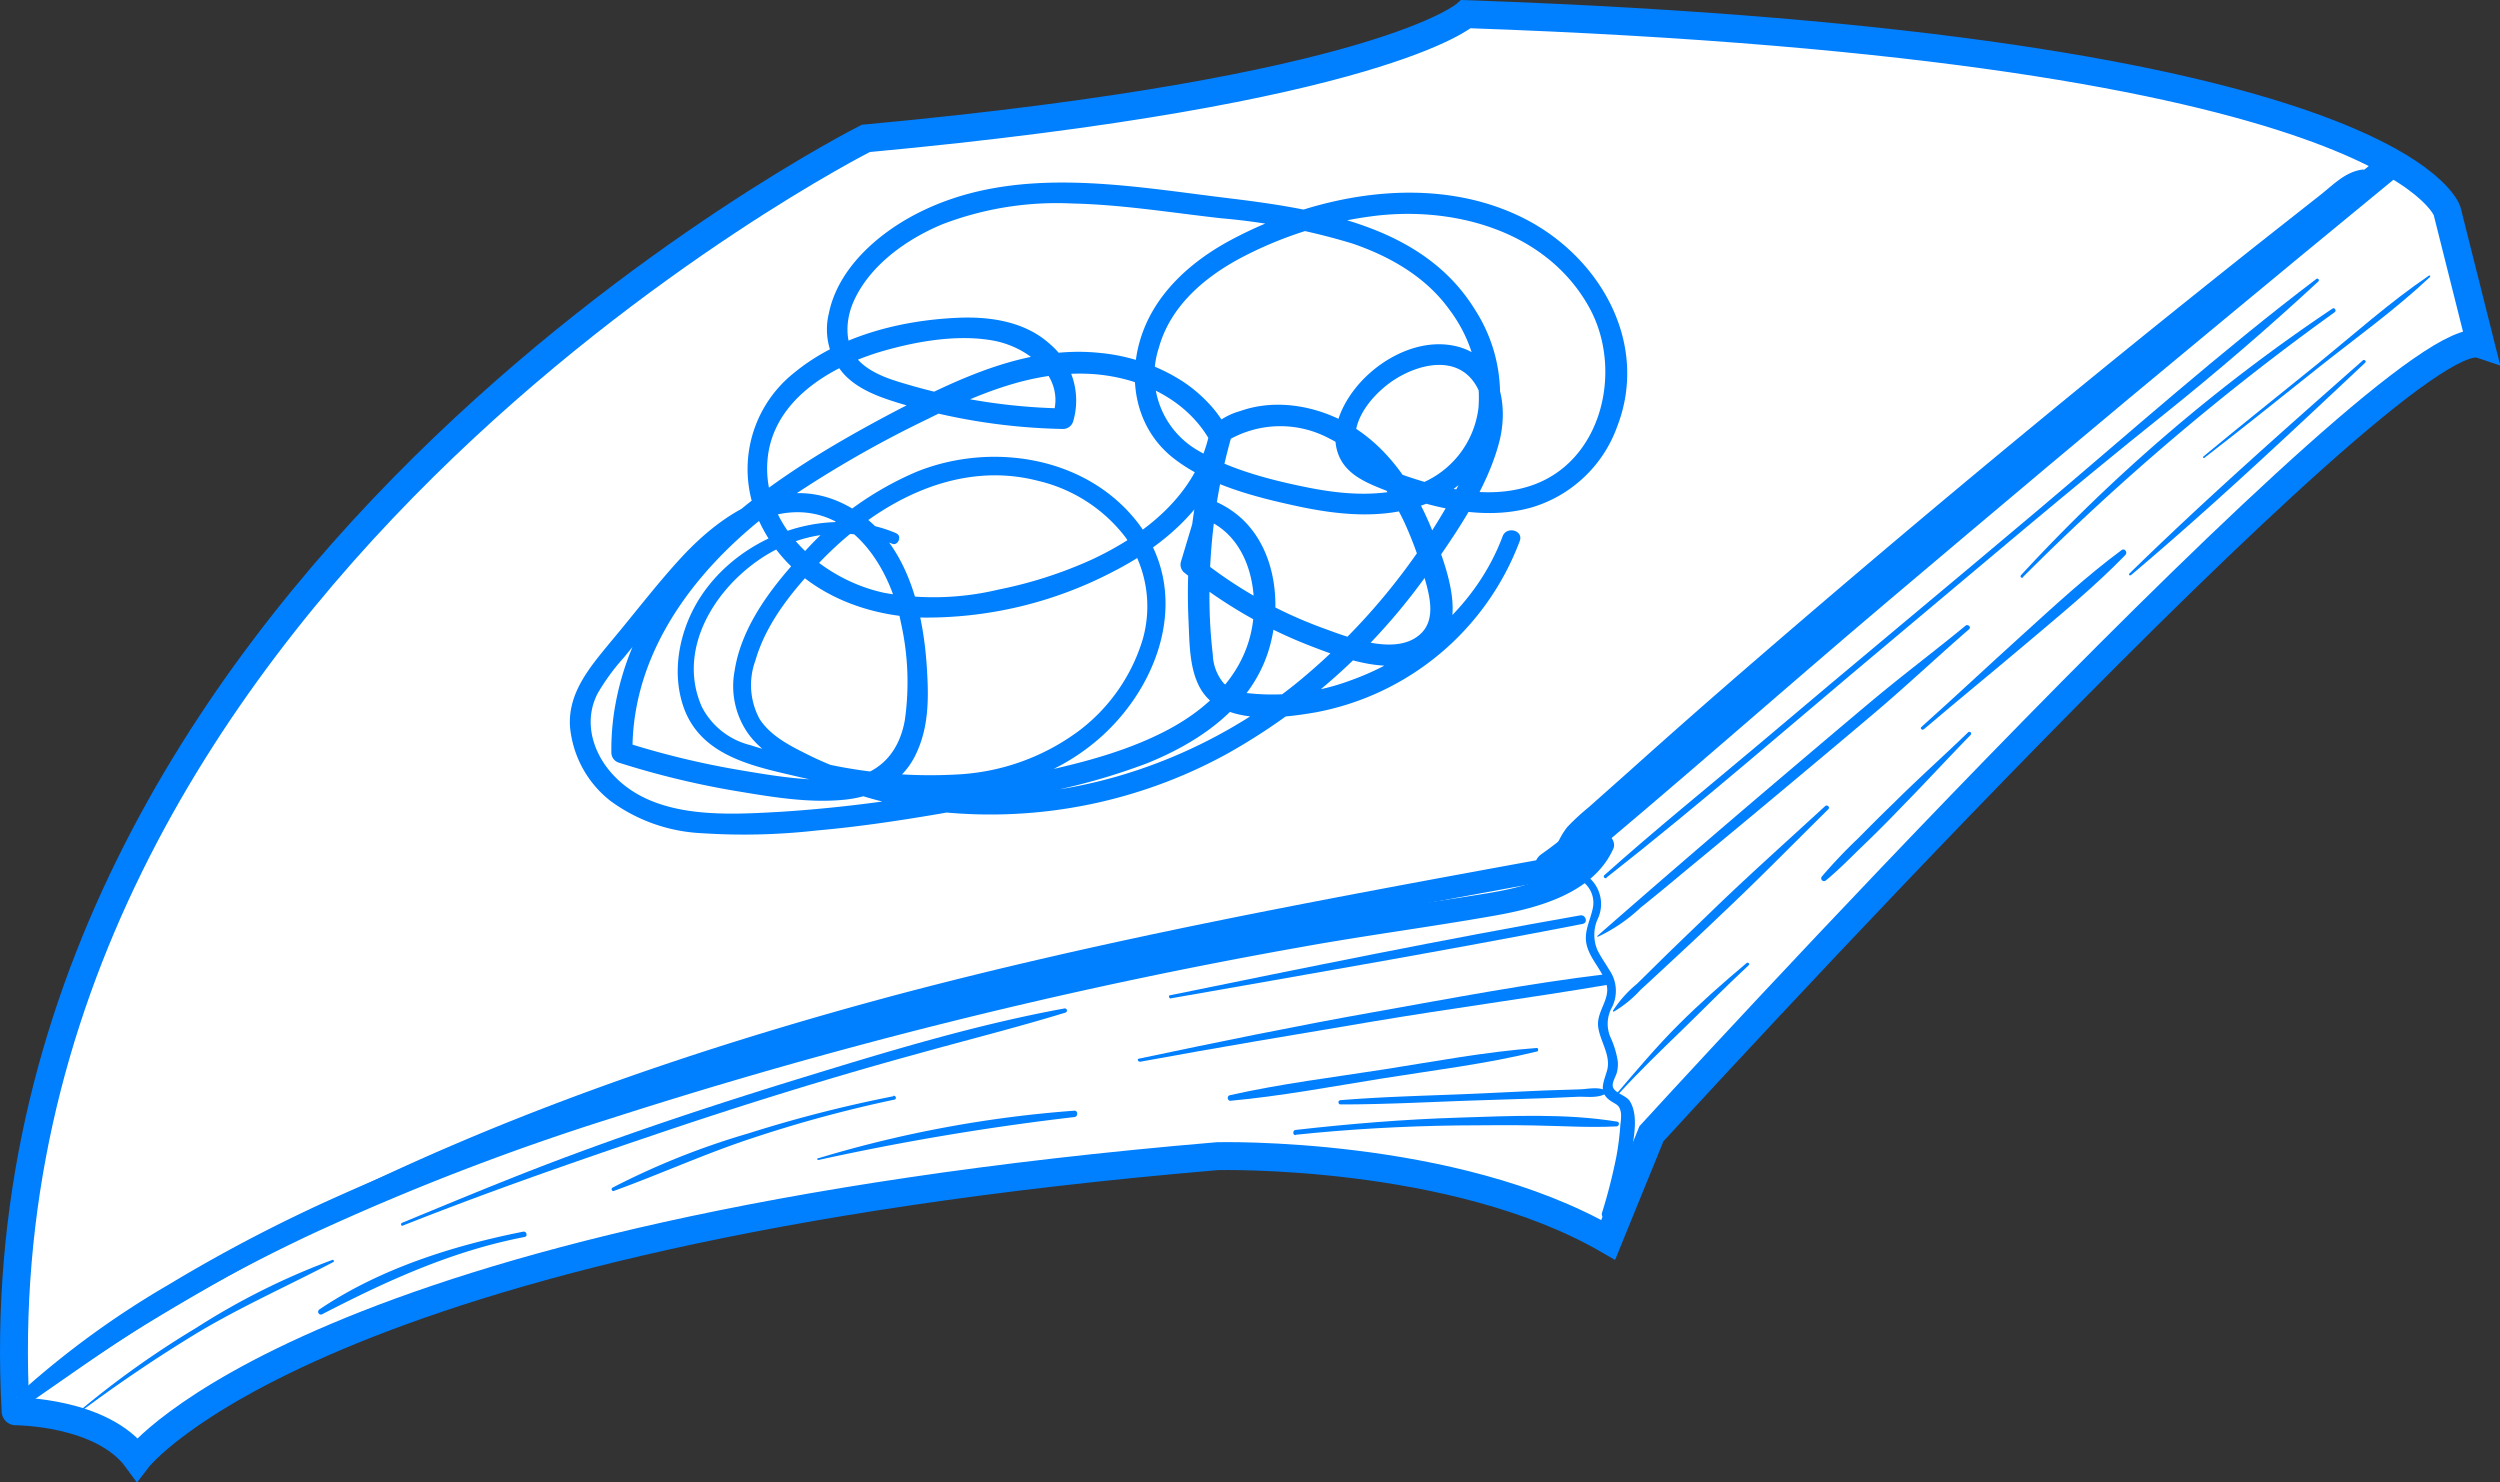 <svg xmlns="http://www.w3.org/2000/svg" viewBox="0 0 268.78 159.38"><rect x="0" y="0" width="268.78" height="159.38" fill="#333333" stroke="none"/><defs><style>path{fill:#007fff}.cls-1{fill:#fff;stroke:#007fff;stroke-miterlimit:10;stroke-width:3px;}</style></defs><g id="Camada_2" data-name="Camada 2"><g id="Camada_6" data-name="Camada 6"><path class="cls-1" d="M14.75,156.88s18.5-24.3,116.15-32.58c0,0,25.3-.64,42,9l4.65-11.41s80.26-87.85,89.14-84.88l-3.6-14.33S257.69,5,157.62,1.52c0,0-9,8.21-64.54,13.36,0,0-96.27,48.56-91.4,136.85C1.68,151.73,11,151.73,14.75,156.88Z"/><path d="M2.44,150.89c4.65-2.84,9.11-6,13.76-8.82s9.41-5.53,14.24-8.06a267,267,0,0,1,29.91-13.28c21.68-8.14,44.21-13.78,66.86-18.5,13.13-2.74,26.33-5.16,39.52-7.57,1.53-.28.88-2.62-.64-2.34-23.67,4.34-47.39,8.66-70.65,14.89C74,113,52.81,120.32,33,130.46q-8.28,4.23-16.16,9.15A105.43,105.43,0,0,0,2,150.29c-.32.29.09.82.46.6Z"/><path d="M167.48,91.52a8.13,8.13,0,0,0,2.28-.89,21.18,21.18,0,0,0,2.05-1.74c1.46-1.26,2.9-2.55,4.36-3.82q4.19-3.66,8.38-7.29c5.61-4.84,11.21-9.68,16.86-14.46q17.13-14.52,34.64-28.58,4.9-3.93,9.82-7.83l4.74-3.73C252.18,22,254,21,254.75,19.06c.22-.53-.38-.88-.82-.82-1.81.26-3.09,1.64-4.5,2.75l-4.55,3.58q-4.35,3.43-8.69,6.91-8.67,6.94-17.24,14-17.34,14.28-34.26,29-4.73,4.13-9.4,8.32l-4.5,4a24.38,24.38,0,0,0-2.3,2.13,8.28,8.28,0,0,0-1.25,2.3c-.06.14.11.28.24.24Z"/><path d="M166,93.78a2.18,2.18,0,0,0,1.26-.59l.95-.68c.68-.51,1.33-1.05,2-1.6a13.61,13.61,0,0,0,1.65-1.66,5.65,5.65,0,0,0,.7-1c.09-.18.14-.41.23-.56a4.39,4.39,0,0,1,.34-.5c.3-.42-.33-.85-.68-.53A2.94,2.94,0,0,1,172,87c-.15.08-.33.12-.48.21a8.22,8.22,0,0,0-1,.7c-.61.49-1.18,1-1.77,1.54s-1.16,1-1.76,1.45c-.23.18-.51.39-.78.58l-.5.36a1.62,1.62,0,0,0-.59.75.93.93,0,0,0,.89,1.17Z"/><path d="M168.24,94.3C180,84.57,191.35,74.46,203,64.61s23-19.42,34.59-29q9.82-8.15,19.69-16.25c1.4-1.15-.6-3.11-2-2-23.54,19-46.63,38.64-69.48,58.49-6.42,5.58-12.86,11.14-19.1,16.92-1.06,1,.49,2.47,1.57,1.57Z"/><path d="M167.5,94a5,5,0,0,1,2.53.69,2.84,2.84,0,0,1,1.22,2.94c-.35,1.63-1.16,2.8-.5,4.48.49,1.27,1.5,2.3,1.93,3.59.56,1.71-1.09,3-.85,4.74.22,1.57,1.41,3.07.94,4.68-.35,1.23-.94,2.27.31,3.18.64.47,1.06.41,1.2,1.41a6,6,0,0,1-.07,1.2,29.71,29.71,0,0,1-.42,3.38,57.73,57.73,0,0,1-1.56,6.12.47.47,0,0,0,.86.36,16.2,16.2,0,0,0,1.43-3,23.34,23.34,0,0,0,.81-3.52c.28-1.71.9-4.33-.13-5.9-.41-.61-1.71-.85-1.81-1.58-.06-.47.36-1.08.46-1.53a3.64,3.64,0,0,0,.08-1.14,9.67,9.67,0,0,0-.73-2.46,3.65,3.65,0,0,1,.12-3.37,3.93,3.93,0,0,0-.31-4c-.42-.73-.94-1.42-1.3-2.2a4.18,4.18,0,0,1,.12-3.39A3.77,3.77,0,0,0,171,94.5c-.91-.89-2.45-1.54-3.59-.73a.14.14,0,0,0,.07.26Z"/><path d="M171.78,100.72a17.44,17.44,0,0,0,4.57-3.11c1.69-1.35,3.35-2.73,5-4.11q5.1-4.2,10.17-8.44c3.38-2.83,6.76-5.65,10.12-8.5s6.7-6,10.06-8.91c.26-.23-.12-.59-.38-.38C208,70,204.52,72.61,201.2,75.39s-6.73,5.68-10.09,8.53q-9.75,8.28-19.38,16.71s0,.11.05.09Z"/><path d="M217.46,62.07A269.37,269.37,0,0,1,251,33.57c.23-.17,0-.55-.23-.39a186.61,186.61,0,0,0-33.49,28.66c-.14.16.08.39.23.23Z"/><path d="M173.51,108.76a12.3,12.3,0,0,0,2.84-2.31l2.82-2.61c2-1.85,4-3.72,5.94-5.58,3.9-3.67,7.64-7.49,11.45-11.25.23-.22-.11-.55-.34-.34-3.94,3.63-7.94,7.19-11.8,10.91-1.89,1.83-3.8,3.65-5.69,5.5L176,105.77a12.61,12.61,0,0,0-2.58,2.88c0,.07,0,.14.11.11Z"/><path d="M206.83,78.41c3.65-3.11,7.36-6.13,11-9.21s7.38-6.14,10.68-9.54c.26-.26-.08-.76-.4-.53-3.79,2.8-7.32,6.08-10.81,9.24s-7.12,6.56-10.73,9.79c-.17.15.08.39.24.25Z"/><path d="M173.9,117.74c2.23-2.45,4.61-4.74,7-7.06s4.69-4.67,7.11-6.91c.16-.14-.07-.36-.23-.23-2.54,2.14-5,4.3-7.36,6.66s-4.47,4.88-6.62,7.39c-.09.1.05.25.14.15Z"/><path d="M196.2,94.74c1.41-1.14,2.69-2.47,4-3.73s2.67-2.61,4-4c2.59-2.63,5.08-5.35,7.67-8a.19.19,0,0,0-.28-.27c-2.65,2.56-5.39,5-8,7.6-1.31,1.26-2.59,2.55-3.87,3.84a54.94,54.94,0,0,0-3.86,4.07.3.3,0,0,0,.42.42Z"/><path d="M229.09,61.85C237.76,54.53,246,46.78,254.28,39c.17-.16-.08-.41-.25-.25-8.5,7.5-17,15-25.1,22.92a.11.11,0,1,0,.16.16Z"/><path d="M237,49.22c4.11-3.17,8.14-6.42,12.2-9.65s8.31-6.26,12.05-9.79c.08-.07,0-.21-.11-.15-4.21,2.86-8.08,6.32-12,9.51s-8.21,6.58-12.25,9.94c-.1.08,0,.22.14.14Z"/><path d="M172.68,94.38c10.2-8,20-16.58,29.95-24.91s19.83-16.78,30-24.9q8.58-6.87,16.63-14.32c.14-.13-.05-.39-.21-.27-10.3,7.81-19.94,16.42-29.81,24.75s-20.06,16.75-30,25.17c-5.59,4.71-11.3,9.32-16.75,14.19-.2.18.08.44.28.29Z"/><path d="M7.86,152.38a156.25,156.25,0,0,1,13.5-9.17c4.7-2.79,9.65-5,14.49-7.53.12-.07,0-.28-.1-.23a75.9,75.9,0,0,0-14.65,7.31,98.57,98.57,0,0,0-13.29,9.56s0,.09.05.06Z"/><path d="M43.3,131.77c9-3.57,18.19-6.77,27.36-9.87s18.47-6,27.82-8.56c5.36-1.5,10.77-2.85,16.09-4.48a.23.23,0,0,0-.12-.44c-9.53,1.74-18.9,4.59-28.15,7.43s-18.51,5.89-27.57,9.35c-5.21,2-10.35,4.14-15.51,6.27-.18.08-.1.38.08.3Z"/><path d="M125.9,107.33c14.76-2.6,29.56-5.14,44.26-8,.6-.12.34-1-.25-.92C155.17,101,140.48,104,125.81,107c-.23,0-.13.39.09.35Z"/><path d="M122.52,114.16c8.37-1.54,16.77-2.94,25.16-4.35s16.82-2.52,25.2-3.94c.64-.11.5-1.22-.15-1.14-8.39,1-16.75,2.61-25.07,4.09s-16.83,3.23-25.22,5c-.2,0-.11.34.08.3Z"/><path d="M132.25,118.35c5.47-.5,10.92-1.53,16.34-2.4s11.18-1.56,16.64-2.9c.21,0,.17-.4,0-.38-5.48.4-10.92,1.44-16.35,2.29s-11.18,1.55-16.66,2.79c-.33.07-.27.63.08.6Z"/><path d="M139.31,122c5.73-.6,11.47-.92,17.23-1,2.79,0,5.59-.07,8.38,0,3,.05,5.93.25,8.88.1.27,0,.37-.46.07-.51-5.57-.91-11.47-.61-17.09-.43-5.83.18-11.67.66-17.47,1.32-.35,0-.36.6,0,.56Z"/><path d="M172.78,117.32c-.85-.54-2-.23-3-.2l-3.45.11c-2.47.1-4.93.23-7.4.34-4.94.22-9.87.31-14.8.71a.23.23,0,0,0,0,.46c4.94,0,9.86-.28,14.8-.44l7.4-.24,3.45-.15c1,0,2.2.17,3-.43a.1.1,0,0,0,0-.16Z"/><path d="M115.54,119.41A127.53,127.53,0,0,0,88,124.52a.1.1,0,1,0,0,.19,277.33,277.33,0,0,1,27.48-4.61c.44,0,.45-.73,0-.69Z"/><path d="M96.05,117.86a142.52,142.52,0,0,0-15.61,4,81.05,81.05,0,0,0-14.59,5.83c-.19.11-.06.42.14.35,5-1.81,9.8-4,14.84-5.66a140.07,140.07,0,0,1,15.34-4.16c.26-.06.15-.46-.12-.41Z"/><path d="M56.24,132.42c-7.62,1.52-15.44,4-21.93,8.38a.3.3,0,0,0,.3.51c7-3.62,14-6.82,21.79-8.32.37-.07.22-.65-.16-.57Z"/><path d="M3.37,150.69c4.75-3.28,9.43-6.65,14.39-9.64s10.09-5.68,15.32-8.17a268.89,268.89,0,0,1,32.64-12.65A565.77,565.77,0,0,1,140,101.8c6.83-1.23,13.7-2.13,20.53-3.33,4.76-.83,10.75-2.39,12.92-7.22.41-.93-.81-2.17-1.56-1.21-3,3.88-7.35,5.25-12,6-6,1-12.14,1.75-18.19,2.76q-18.81,3.12-37.34,7.65t-36.8,10.34a285,285,0,0,0-32.34,12.32,167.74,167.74,0,0,0-17.08,9A95.65,95.65,0,0,0,2.44,149.49c-.63.58.2,1.7.93,1.2Z"/><path d="M96.38,57.34C89,54.18,79.82,57.46,75.43,64c-2.36,3.52-3.38,8.3-1.82,12.34,2,5.09,7.67,6.1,12.38,7.21C96.41,86,108.55,87.16,117.46,80c6.94-5.55,10.82-15.77,5.05-23.56-5.45-7.33-15.79-9-23.94-5.73a34.43,34.43,0,0,0-12,8.52c-3.36,3.57-6.82,7.91-7.59,12.89a8.89,8.89,0,0,0,1.26,6.46C81.62,80.69,83.92,82,86.13,83a45.6,45.6,0,0,0,15.13,4.31A52.84,52.84,0,0,0,132,81a66,66,0,0,0,22.07-20.15c2.8-4,5.82-8.48,7.09-13.23,1.11-4.13.1-9.35-4.71-10.42-4.06-.9-8.44,1.55-10.86,4.71-1.47,1.92-2.63,4.57-1.68,7,.84,2.13,3,3,5,3.79,4.94,1.87,10.58,3.34,15.81,1.84a14,14,0,0,0,9.15-8.69c3.48-9-1.89-18.3-10.1-22.41-9.83-4.92-22.2-2.61-31.54,2.42-4.35,2.35-8.25,5.89-9.67,10.76-1.36,4.65-.24,9.68,3.68,12.7,3.65,2.83,8.75,4.13,13.19,5.09s9.15,1.43,13.43-.08A12.39,12.39,0,0,0,161,45.49a16.85,16.85,0,0,0-2.4-12.16c-5.5-9-16.71-10.82-26.36-12-11.14-1.34-23.33-3.75-33.79,1.7-4.15,2.16-8.37,5.88-9.34,10.67a7.24,7.24,0,0,0,1.63,6.53c1.58,1.7,3.91,2.5,6.08,3.16a65.12,65.12,0,0,0,17.48,2.73,1.15,1.15,0,0,0,1.08-.82A7.94,7.94,0,0,0,112.89,37c-2.68-2.44-6.46-3-10-2.83-6.13.28-12.7,1.95-17.51,5.91a13.22,13.22,0,0,0-3.64,16.21c3.13,6.5,10,9.77,17,10.1a43.3,43.3,0,0,0,21.06-5c5.46-2.8,10.53-7.2,12.18-13.32a2.34,2.34,0,0,0-.07-2,13.85,13.85,0,0,0-1.34-2,15.52,15.52,0,0,0-3.41-3.06,19.86,19.86,0,0,0-8.85-3.06c-7.8-.85-15.29,2.75-22,6.23C83.35,51,69.09,60.13,66.19,75.6a26.92,26.92,0,0,0-.46,5.3A1.13,1.13,0,0,0,66.55,82a91.42,91.42,0,0,0,12.32,3c3.78.63,7.84,1.35,11.68,1,3.26-.27,6.29-1.67,7.82-4.71s1.48-6.28,1.28-9.46c-.42-6.78-2.42-14.57-9.12-17.74C84,51,77.76,55.1,73.36,59.82,70.64,62.75,68.19,66,65.66,69c-2.18,2.66-4.6,5.42-4.38,9.1a11.45,11.45,0,0,0,4.34,8,18,18,0,0,0,9.86,3.48,69.14,69.14,0,0,0,12.29-.29c4.26-.37,8.51-1,12.73-1.71S109,85.94,113.27,85a68.76,68.76,0,0,0,10-2.92c5.63-2.26,11.16-6,13.09-12.05,1.51-4.76.9-10.92-3-14.4a10.25,10.25,0,0,0-3.24-1.93,1.13,1.13,0,0,0-1.38.78l-1.78,5.93a1.12,1.12,0,0,0,.3,1.1,50.1,50.1,0,0,0,13.46,7.87c3.74,1.45,9.15,3.51,12.94,1.08,4.29-2.76,2.1-8.71.69-12.49-1.69-4.5-4.21-8.86-8.23-11.65-3.59-2.51-8.56-3.63-12.77-2.13a7.15,7.15,0,0,0-2.73,1.43c-.78.87-.93,2.8-1.18,3.91A65.43,65.43,0,0,0,128,57.86a62.54,62.54,0,0,0-.22,8.87c.11,2.36.07,5.19,1.28,7.3,2.29,4,8.64,3.21,12.42,2.55a29.16,29.16,0,0,0,21.91-18.41c.43-1.15-1.41-1.65-1.84-.51-2.7,7.24-9,12.83-16.18,15.43a24.09,24.09,0,0,1-11.05,1.45,4.84,4.84,0,0,1-2.74-1.06,5.06,5.06,0,0,1-1.19-3.11,53.34,53.34,0,0,1-.35-7.15,62,62,0,0,1,2.42-16.51l-.53.69a11.15,11.15,0,0,1,11-.25c3.77,1.87,6.34,5.35,8.09,9.08a40.09,40.09,0,0,1,2.15,5.94c.52,1.83,1.19,4.31-.32,5.86-2.61,2.67-8,.45-10.86-.59a47,47,0,0,1-13.27-7.57l.3,1.1L130.85,55l-1.39.79c4.38,1.68,5.81,6.82,5.24,11.1-.74,5.52-4.8,9.37-9.58,11.8-5.74,2.92-12.34,4.11-18.58,5.41a152.61,152.61,0,0,1-22.62,3.18c-6.1.34-13.93.83-18.31-4.32-2-2.36-2.83-5.58-1.35-8.42a23.07,23.07,0,0,1,2.79-3.82l3.67-4.49c3.59-4.4,8-10.55,14.14-11.12,6.8-.62,10.87,6,12,11.84a29.09,29.09,0,0,1,.42,10.48c-.62,3.49-2.76,5.86-6.36,6.28s-7.79-.31-11.47-.93a90.07,90.07,0,0,1-12.33-3L68,80.9c-.13-11.57,7.85-21.08,16.89-27.36a118.78,118.78,0,0,1,14.78-8.46c5.29-2.64,11.06-5.09,17.08-4.9,5.32.16,10.82,2.54,13.44,7.39L130,46.7c-1.44,6.51-6.88,10.79-12.66,13.48a46.24,46.24,0,0,1-10,3.21,30,30,0,0,1-12.26.35c-6.54-1.39-13.13-7-12.57-14.22.51-6.51,6.89-10.2,12.52-11.81,3.69-1.05,8-1.78,11.77-1.09s7.82,3.91,6.37,8.11l1.07-.82a63,63,0,0,1-16-2.38c-2-.58-4.35-1.18-5.88-2.73s-1.52-4.12-.68-6.17c1.67-4,5.73-6.9,9.64-8.52a34.35,34.35,0,0,1,14-2.23c5.37.12,10.7,1,16,1.59a68.61,68.61,0,0,1,14.07,2.71c4.05,1.38,7.93,3.6,10.46,7.14a15.64,15.64,0,0,1,3.11,10.48,10.08,10.08,0,0,1-6.46,8.28c-3.68,1.42-7.86,1.12-11.66.38-4-.79-8.45-1.91-12-4a9.36,9.36,0,0,1-4.25-11.07c1.22-4.41,4.8-7.5,8.7-9.6a41.77,41.77,0,0,1,14.05-4.52c8.84-1.21,18.95,1.5,23.53,9.8,3.69,6.69,1.4,16.69-6.41,19.19-4.6,1.48-9.61.24-14-1.33-1.91-.68-4.82-1.46-4.75-4,.06-2.09,1.62-4.06,3.16-5.34,2.61-2.19,7.48-3.84,9.74-.29s-.63,8.75-2.42,12a69.28,69.28,0,0,1-16.83,20.17c-14.34,11.56-35,16-52.07,7.88-2-1-4.36-2.08-5.63-4.06A7.66,7.66,0,0,1,81.22,71c1.24-4.31,4.4-8,7.51-11.17,6-6,14.29-10.37,22.89-8.13A16.59,16.59,0,0,1,121,57.76a12.93,12.93,0,0,1,1.85,11A19.32,19.32,0,0,1,116,78.57a23.94,23.94,0,0,1-13,4.69,52.4,52.4,0,0,1-15.33-1.39c-2.32-.51-4.68-1-7-1.76A8,8,0,0,1,75.46,76c-3.28-7.38,3.29-15.52,10.05-17.8a14.7,14.7,0,0,1,10.41.26c.62.26,1.09-.83.46-1.1Z"/></g></g></svg>